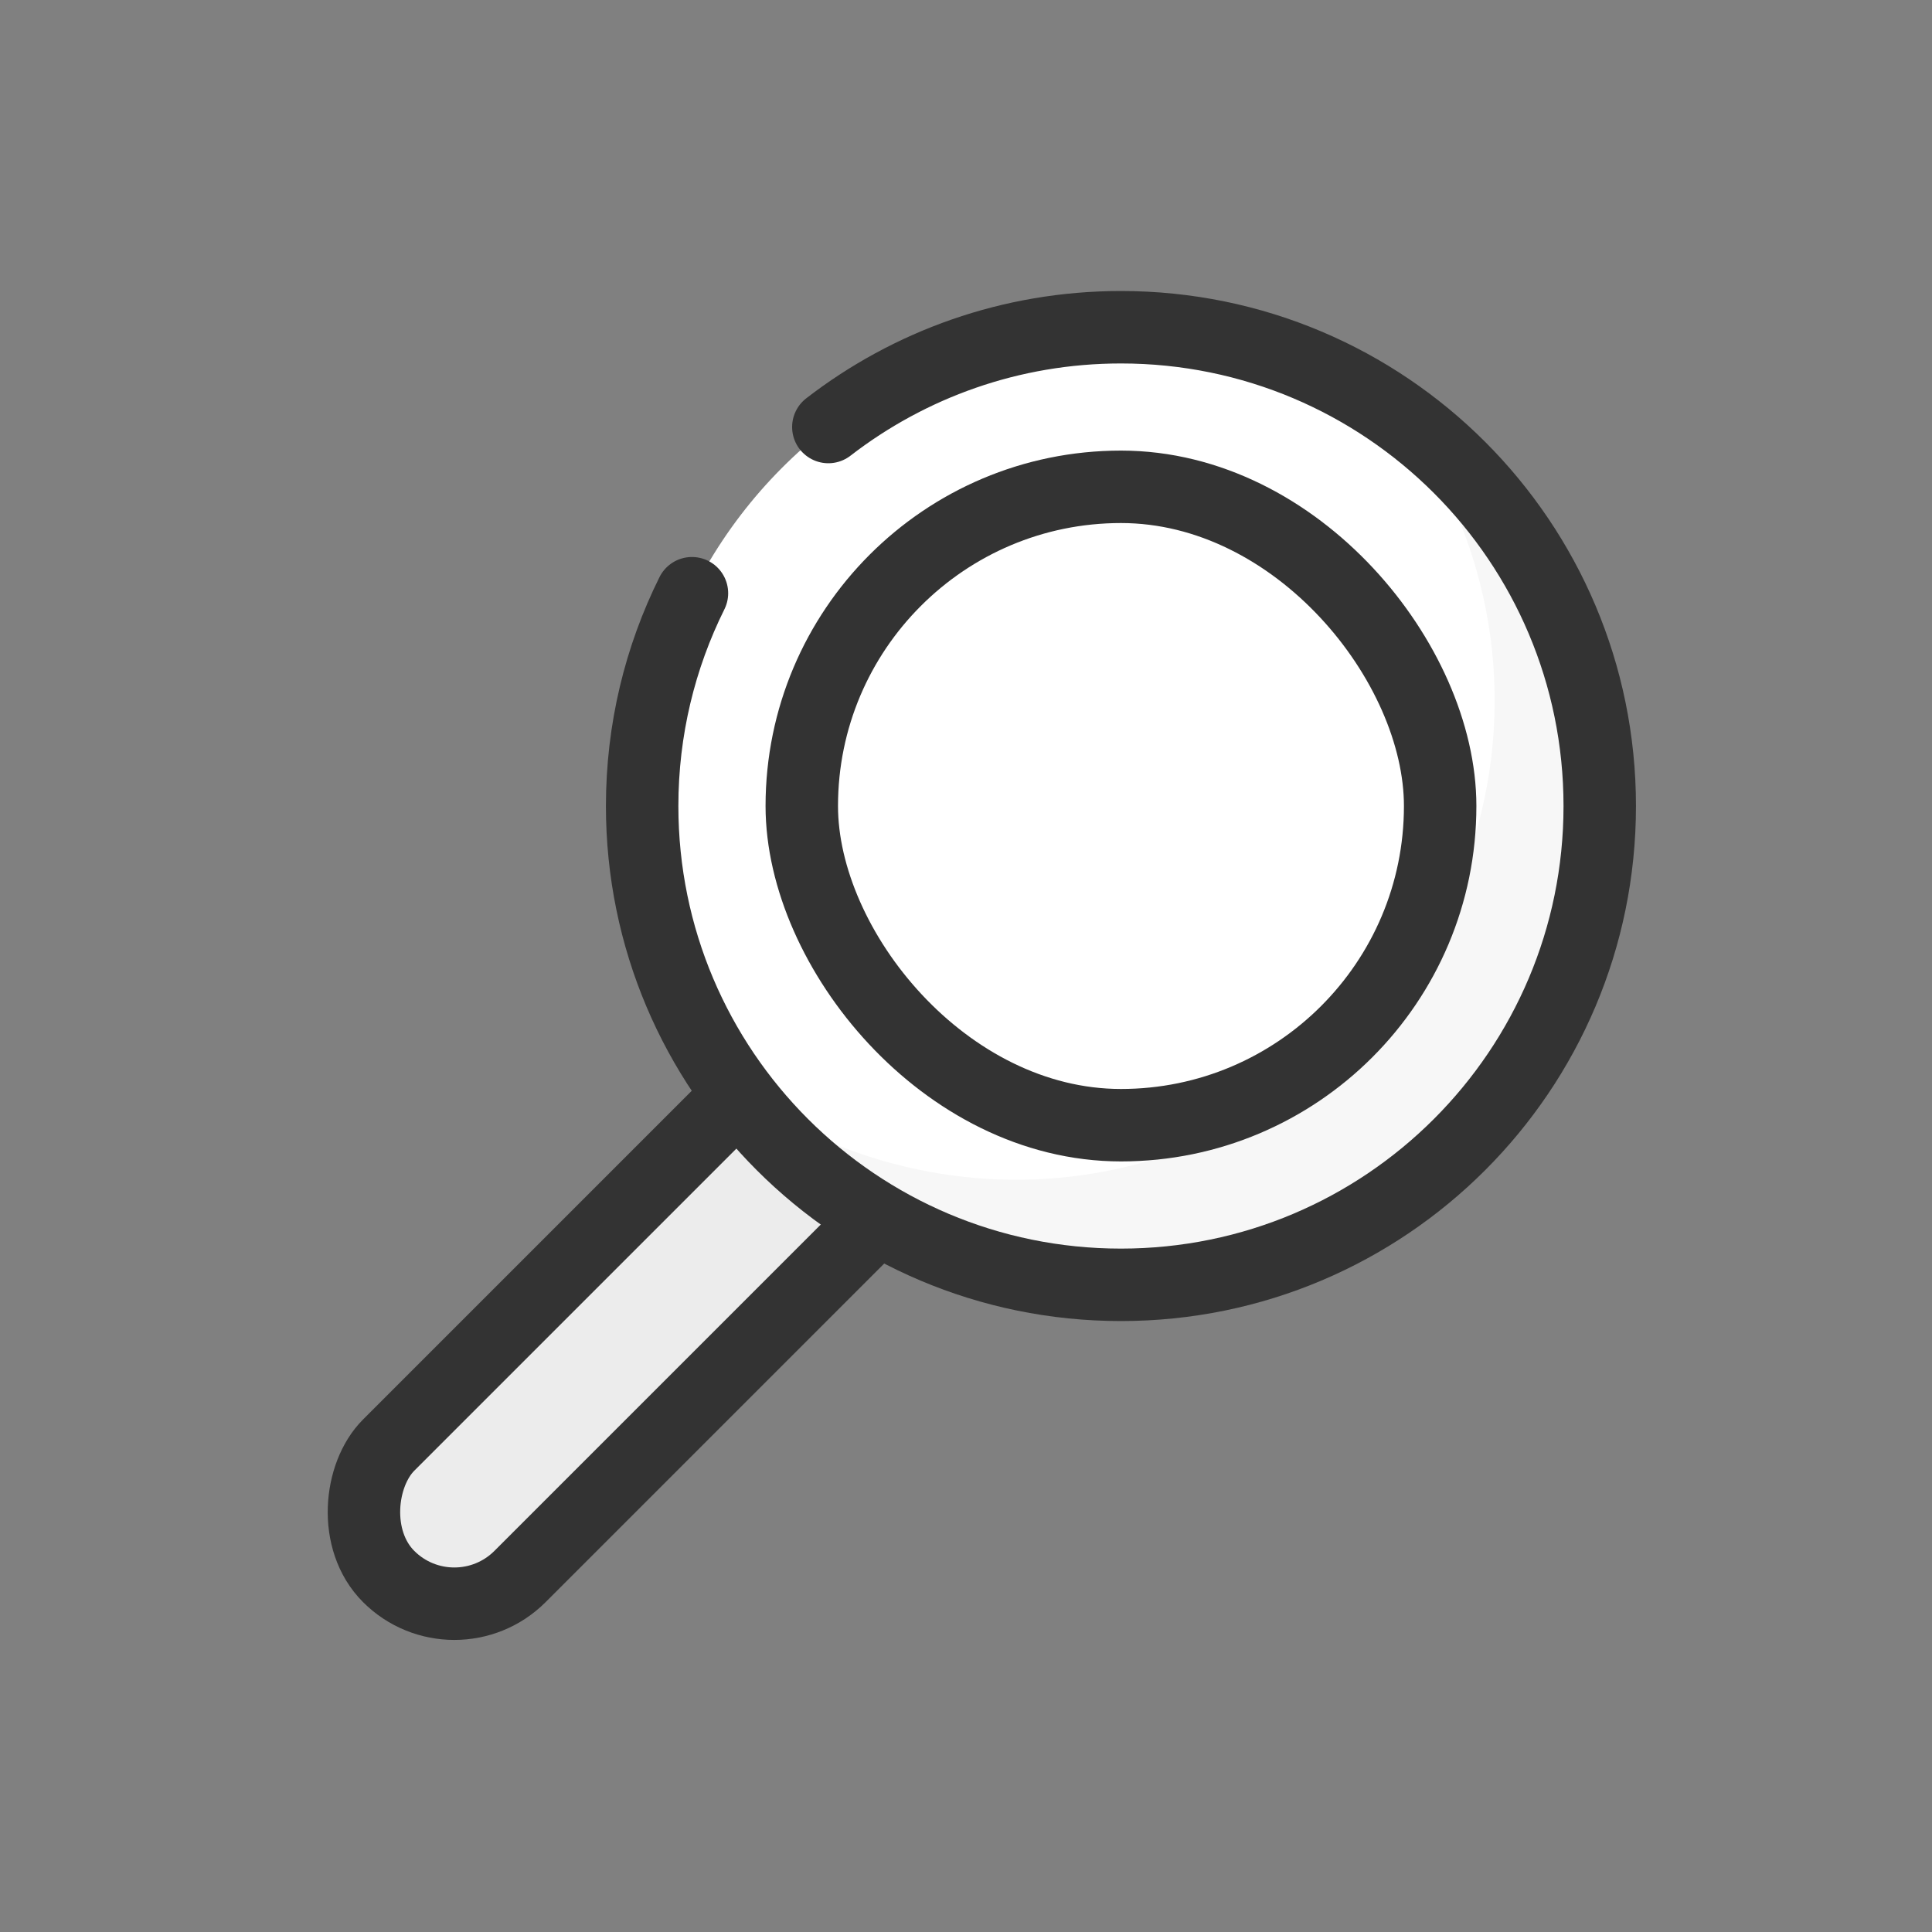 <svg width="40" height="40" viewBox="0 0 40 40" fill="none" xmlns="http://www.w3.org/2000/svg">
<rect x="0" y="0" width="40" height="40" fill="#808080" stroke="none"/>
<rect x="17.974" y="19.992" width="3.847" height="15.963" rx="1.924" transform="rotate(45 17.974 19.992)" fill="#ECECEC" stroke="#333333" stroke-width="1.5" stroke-linecap="round" stroke-linejoin="round"/>
<circle cx="23.208" cy="16.688" r="9.913" fill="white"/>
<path fill-rule="evenodd" clip-rule="evenodd" d="M29.053 8.688C30.746 11.023 31.41 14.073 30.605 17.076C29.189 22.364 23.753 25.502 18.465 24.085C17.259 23.762 16.166 23.23 15.212 22.539C16.5 24.316 18.384 25.679 20.67 26.292C25.958 27.709 31.393 24.57 32.81 19.282C33.904 15.2 32.283 11.029 29.053 8.688Z" fill="#F7F7F7"/>
<path d="M17.15 8.841C18.826 7.546 20.927 6.775 23.208 6.775C28.683 6.775 33.121 11.213 33.121 16.688C33.121 22.163 28.683 26.601 23.208 26.601C17.733 26.601 13.295 22.163 13.295 16.688C13.295 15.105 13.666 13.609 14.326 12.282" stroke="#333333" stroke-width="1.5" stroke-linecap="round" stroke-linejoin="round"/>
<rect x="16.6" y="10.079" width="13.217" height="13.217" rx="6.609" stroke="#333333" stroke-width="1.5" stroke-linecap="round" stroke-linejoin="round"/>
</svg>
